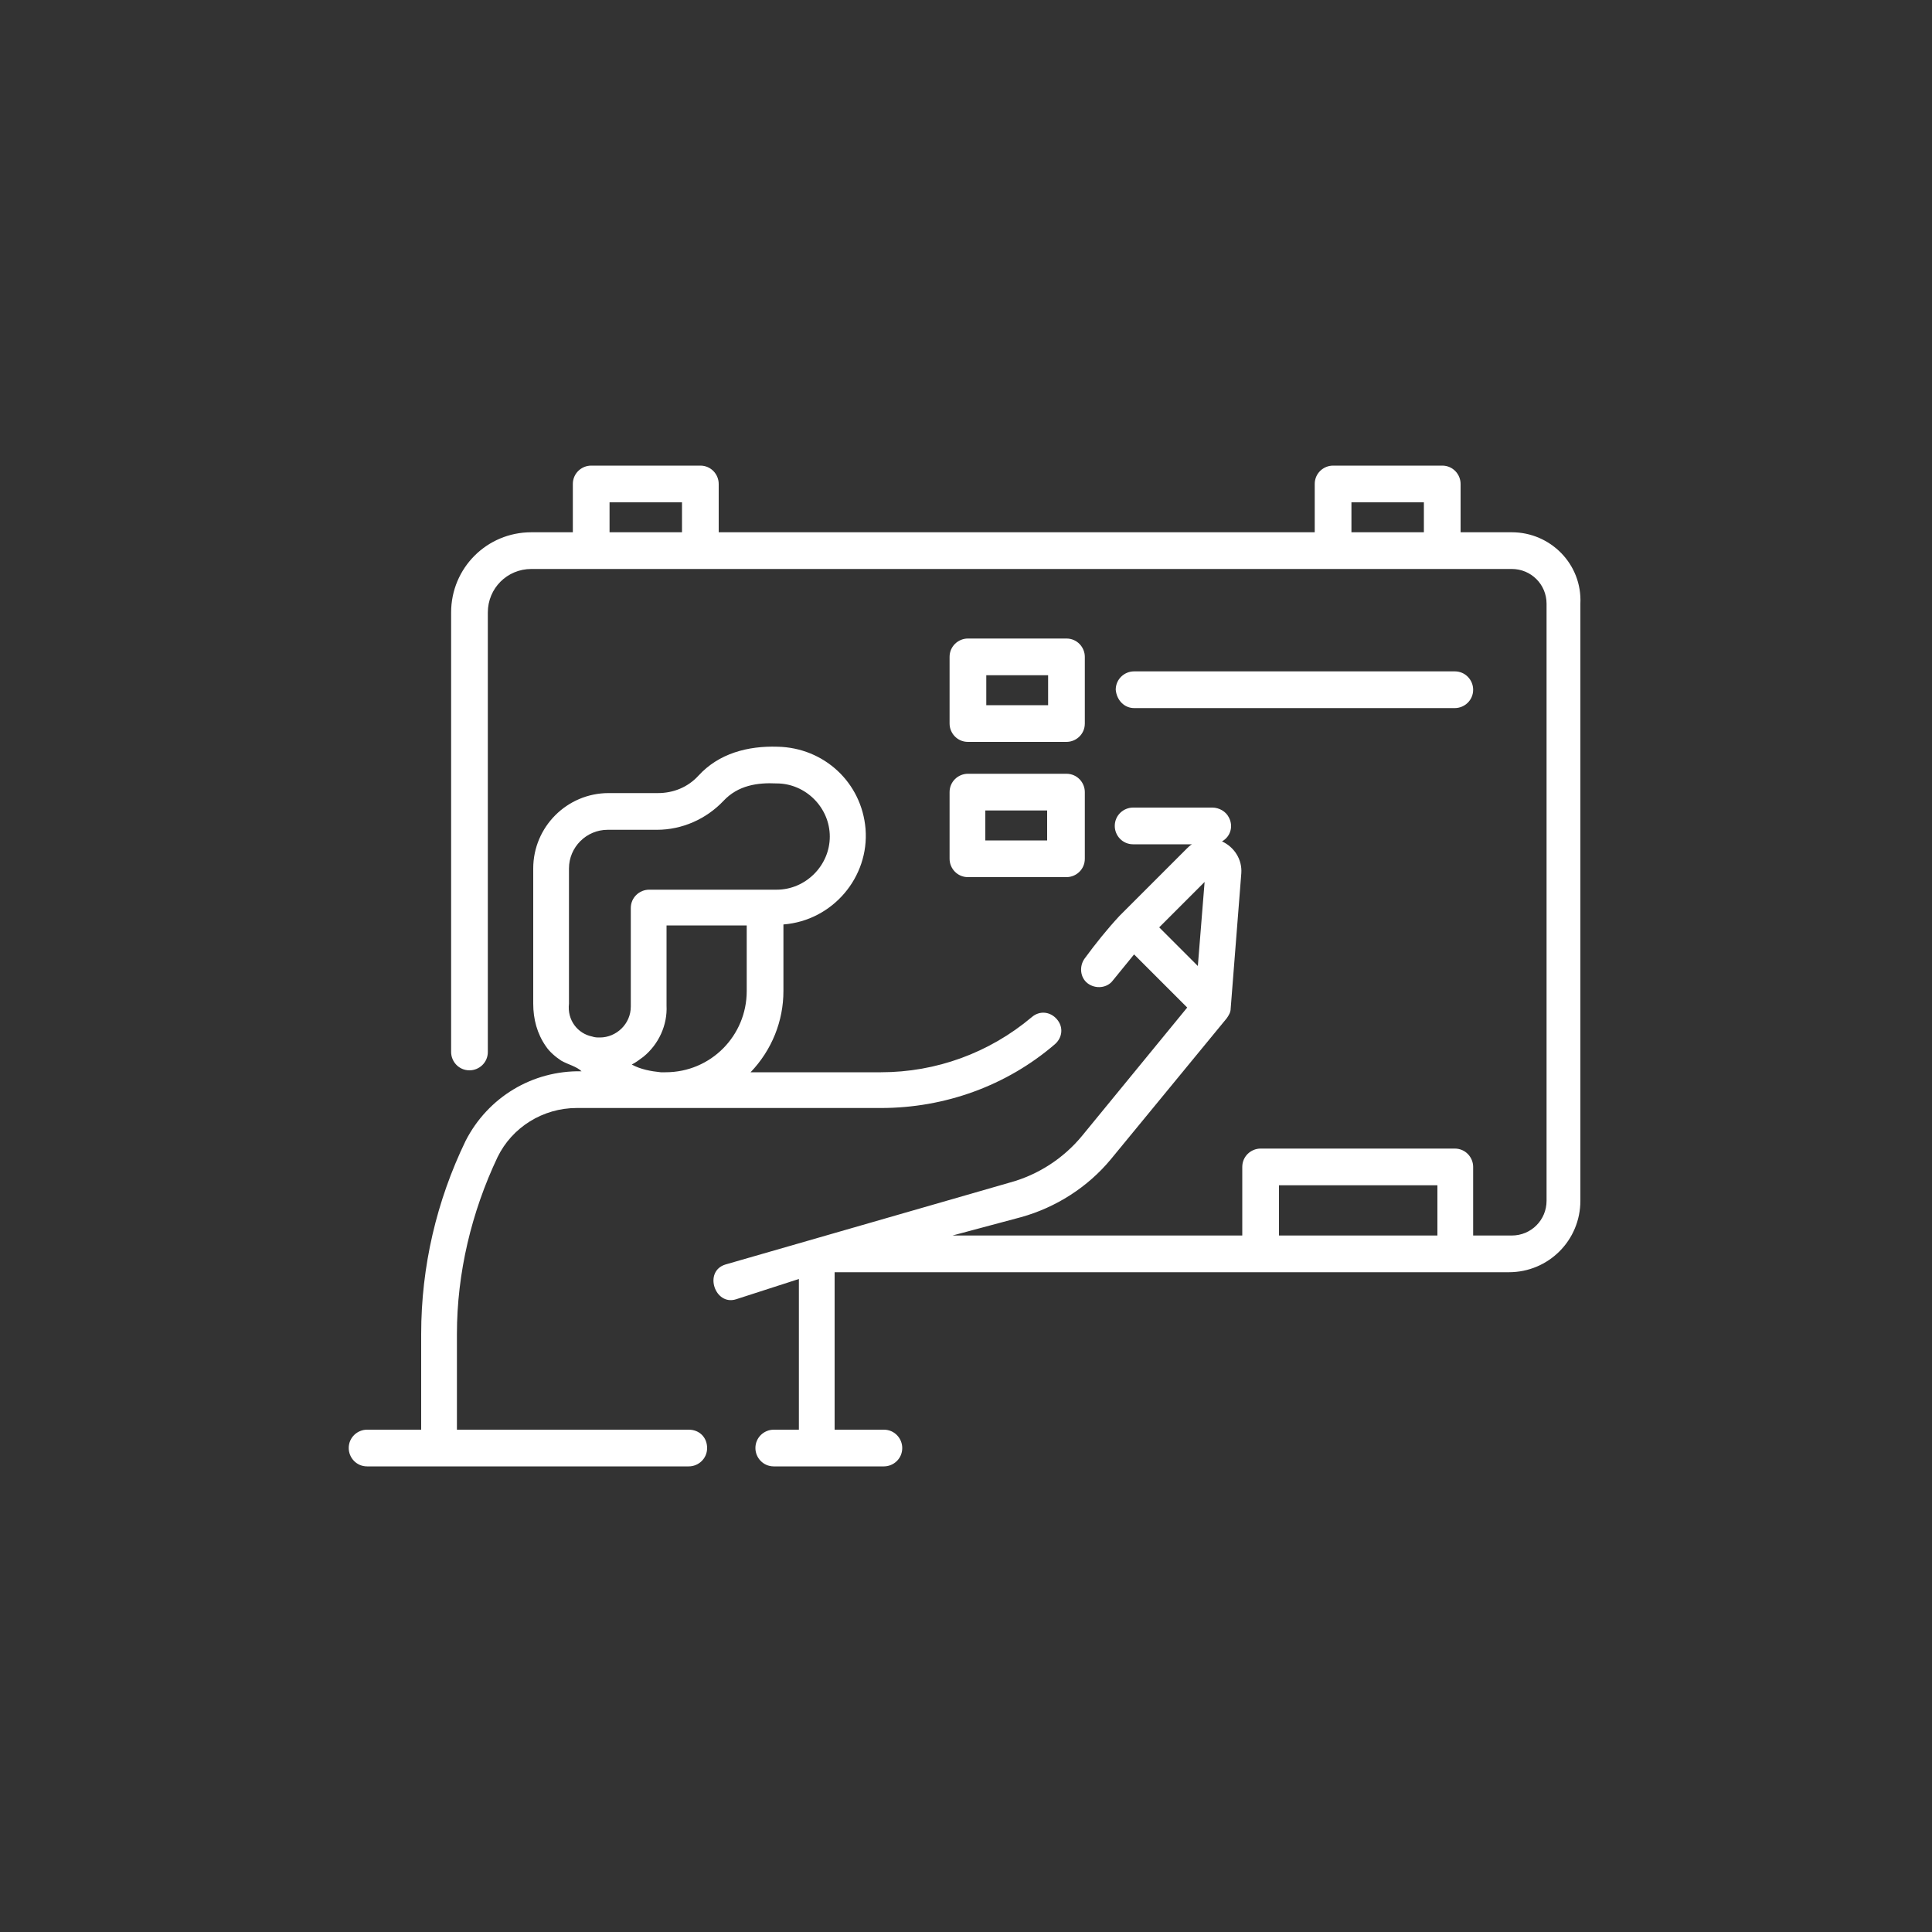 <?xml version="1.0" encoding="utf-8"?>
<!-- Generator: Adobe Illustrator 24.3.0, SVG Export Plug-In . SVG Version: 6.00 Build 0)  -->
<svg version="1.1" id="Layer_1" xmlns="http://www.w3.org/2000/svg" xmlns:xlink="http://www.w3.org/1999/xlink" x="0px" y="0px"
	 viewBox="0 0 200 200" style="enable-background:new 0 0 200 200;" xml:space="preserve">
<rect x="0" y="0" width="200" height="200" fill="#333333" stroke="none"/>
<style type="text/css">
	.st0{fill:#FFFFFF;}
</style>
<path class="st0" d="M156.5,55.1h-5.3v-5c0-1-0.8-1.9-1.9-1.9H138c-1,0-1.9,0.8-1.9,1.9v5H74.4v-5c0-1-0.8-1.9-1.9-1.9l0,0H61.2
	c-1,0-1.9,0.8-1.9,1.9v5H55c-4.6,0-8.3,3.7-8.3,8.3v45.5c0,1,0.8,1.9,1.9,1.9c1,0,1.9-0.8,1.9-1.9l0,0V63.4c0-2.5,2-4.5,4.5-4.5
	h101.5c2,0,3.6,1.6,3.6,3.6v61.8c0,2-1.6,3.6-3.6,3.6h-4v-7.1c0-1-0.8-1.9-1.9-1.9h-20.1c-1,0-1.9,0.8-1.9,1.9v7.1h-30l7.1-1.9
	c3.6-1,6.9-3.1,9.3-6l12-14.6c0.2-0.3,0.4-0.6,0.4-1l1.1-14c0.1-1.4-0.7-2.7-2-3.3c0.9-0.5,1.2-1.6,0.7-2.5c-0.3-0.6-1-1-1.7-1h-8.2
	c-1,0-1.9,0.8-1.9,1.9c0,1,0.8,1.9,1.9,1.9h6.1c-0.2,0.1-0.4,0.3-0.6,0.5l-6.9,6.9c-1.3,1.4-2.5,2.9-3.6,4.4c-0.6,0.8-0.5,2,0.3,2.6
	s2,0.5,2.6-0.3l2.2-2.7l5.5,5.5l-10.9,13.3c-1.9,2.3-4.5,4-7.4,4.8l-29.5,8.5c-2.3,0.7-1.1,4.3,1.1,3.6l6.5-2.1V148h-2.6
	c-1,0-1.9,0.8-1.9,1.9c0,1,0.8,1.9,1.9,1.9h11.4c1,0,1.9-0.8,1.9-1.9c0-1-0.8-1.9-1.9-1.9l0,0h-5.1v-16.3h69.8
	c4.1,0,7.4-3.3,7.4-7.4V62.5C163.8,58.4,160.5,55.1,156.5,55.1z M139.9,52h7.5v3.1h-7.5V52z M63.1,52h7.5v3.1h-7.5V52z M124.7,91.3
	l-0.7,8.7l-4-4L124.7,91.3z M132.4,127.9v-5.2h16.4v5.2H132.4z"/>
<path class="st0" d="M71.3,148h-24v-9.9c0-6.3,1.5-12.6,4.2-18.3c1.5-3.1,4.7-5.1,8.2-5.1h31.5c6.6,0,13-2.3,18-6.6
	c0.8-0.7,0.9-1.8,0.2-2.6s-1.8-0.9-2.6-0.2l0,0c-4.4,3.7-9.9,5.7-15.6,5.7H77.7c2.2-2.3,3.4-5.3,3.4-8.4v-6.9
	c5.1-0.4,8.9-4.9,8.5-9.9c-0.4-4.8-4.3-8.4-9.1-8.5c-3.1-0.1-6.1,0.7-8.2,3c-1.1,1.2-2.6,1.8-4.2,1.8H63c-4.3,0-7.8,3.5-7.8,7.8v14
	c0,1.6,0.4,3.1,1.3,4.4c0.4,0.6,1,1.1,1.6,1.5c0.7,0.4,1.6,0.6,2.1,1.1c-5.1-0.1-9.7,2.7-12,7.2c-3,6.2-4.6,13-4.6,20v9.9H38
	c-1,0-1.9,0.8-1.9,1.9c0,1,0.8,1.9,1.9,1.9l0,0h33.3c1,0,1.9-0.8,1.9-1.9C73.2,148.8,72.4,148,71.3,148z M68.4,111
	c-1-0.1-2.1-0.3-3-0.8c0.4-0.2,0.8-0.5,1.2-0.8c1.6-1.3,2.5-3.3,2.4-5.3v-8.3h8.3v6.8c0,4.6-3.7,8.4-8.4,8.4H68.4z M58.9,103.9v-14
	c0-2.2,1.8-4,4-4h5.1c2.6,0,5.1-1.1,6.9-3c1.5-1.6,3.5-1.9,5.5-1.8c3,0,5.5,2.5,5.5,5.5s-2.5,5.5-5.5,5.5H67.2c-1,0-1.9,0.8-1.9,1.9
	c0,0,0,0,0,0v10.2c0,1.8-1.5,3.2-3.2,3.2c-0.3,0-0.5,0-0.8-0.1C59.8,107,58.7,105.6,58.9,103.9L58.9,103.9z"/>
<path class="st0" d="M100.2,76.8h10.2c1,0,1.9-0.8,1.9-1.9c0,0,0,0,0,0V68c0-1-0.8-1.9-1.9-1.9c0,0,0,0,0,0h-10.2
	c-1,0-1.9,0.8-1.9,1.9c0,0,0,0,0,0v6.9C98.3,75.9,99.1,76.8,100.2,76.8C100.2,76.8,100.2,76.8,100.2,76.8z M102.1,69.9h6.4v3.1h-6.4
	V69.9z"/>
<path class="st0" d="M98.3,88.9c0,1,0.8,1.9,1.9,1.9c0,0,0,0,0,0h10.2c1,0,1.9-0.8,1.9-1.9c0,0,0,0,0,0V82c0-1-0.8-1.9-1.9-1.9
	c0,0,0,0,0,0h-10.2c-1,0-1.9,0.8-1.9,1.9c0,0,0,0,0,0V88.9z M102,83.9h6.4V87H102V83.9z"/>
<path class="st0" d="M117.4,73.3h33.2c1,0,1.9-0.8,1.9-1.9c0-1-0.8-1.9-1.9-1.9h-33.2c-1,0-1.9,0.8-1.9,1.9
	C115.6,72.5,116.4,73.3,117.4,73.3z"/>
</svg>
